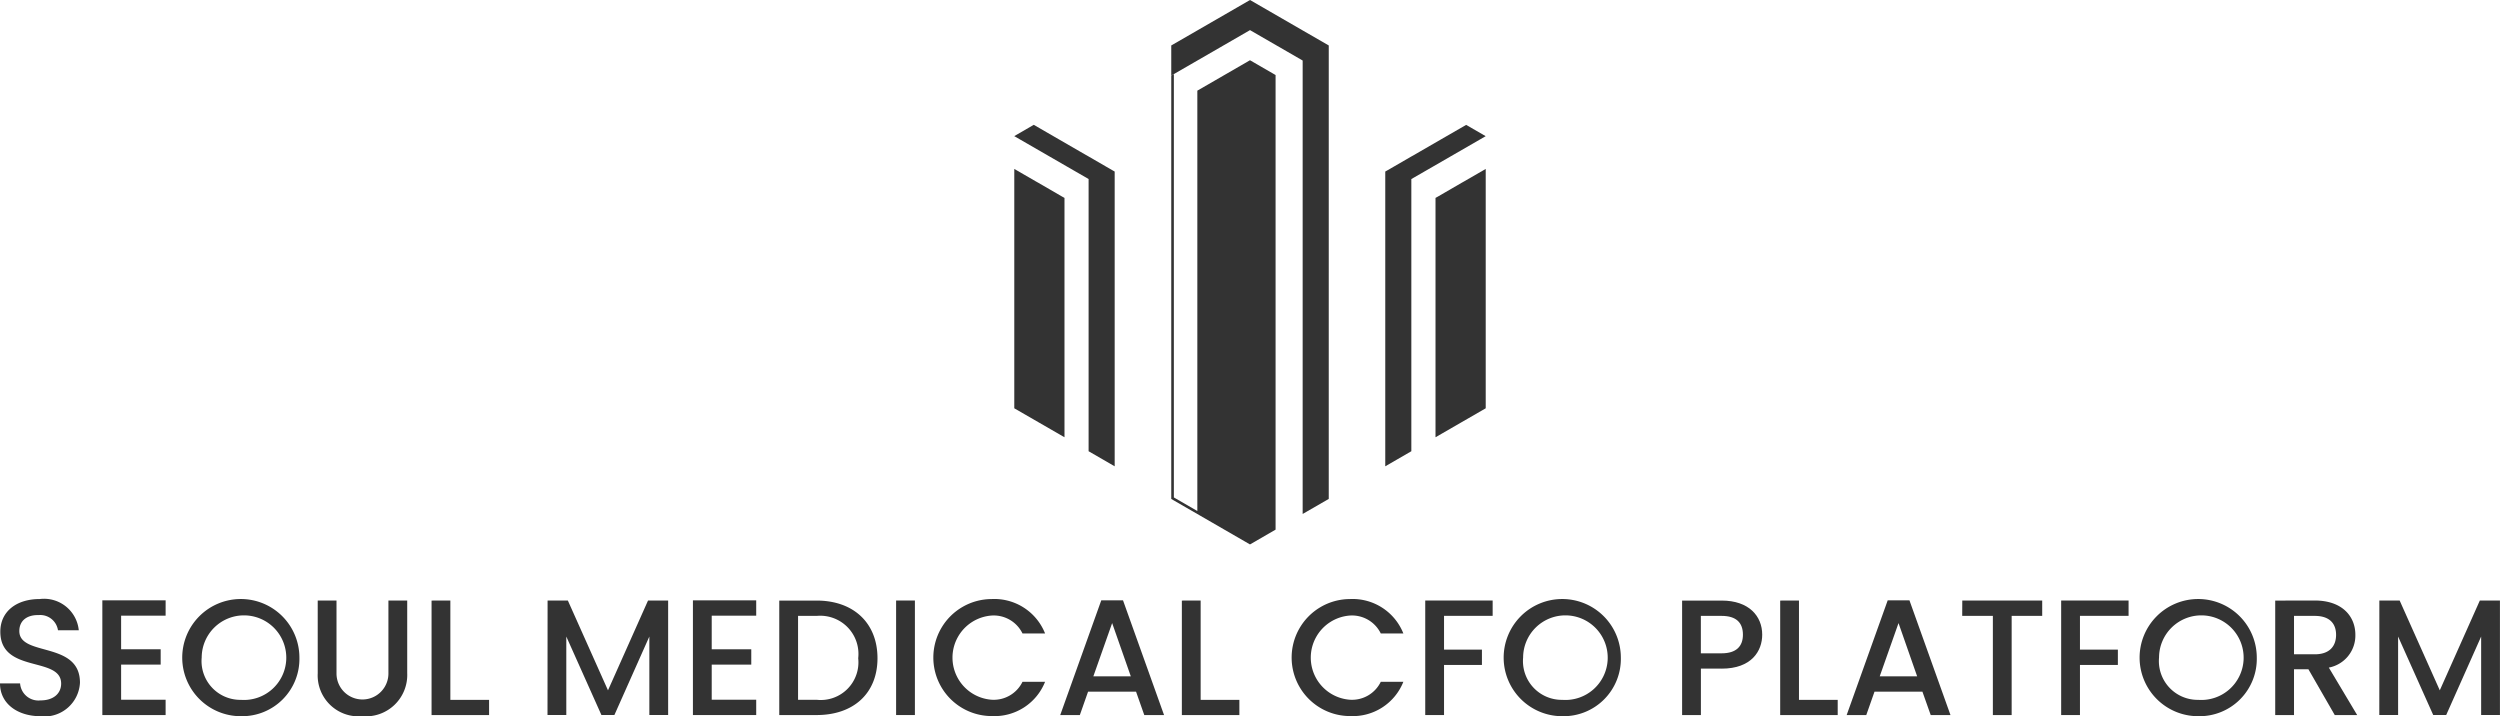 <svg id="그룹_3869" data-name="그룹 3869" xmlns="http://www.w3.org/2000/svg" xmlns:xlink="http://www.w3.org/1999/xlink" width="168.161" height="48.175" viewBox="0 0 168.161 48.175">
  <defs>
    <clipPath id="clip-path">
      <rect id="사각형_9054" data-name="사각형 9054" width="168.161" height="48.175" fill="#333"/>
    </clipPath>
  </defs>
  <g id="그룹_3861" data-name="그룹 3861" clip-path="url(#clip-path)">
    <path id="패스_3183" data-name="패스 3183" d="M2.727,197.694c-1.541,0-2.727-.842-2.727-2.206H1.352a1.237,1.237,0,0,0,1.375,1.142c.887,0,1.386-.477,1.386-1.131,0-1.862-4.091-.654-4.091-3.492,0-1.352,1.076-2.195,2.65-2.195a2.349,2.349,0,0,1,2.627,2.1H3.9a1.205,1.205,0,0,0-1.3-1.02c-.732-.022-1.3.333-1.3,1.075,0,1.74,4.079.654,4.079,3.469a2.394,2.394,0,0,1-2.66,2.261" transform="translate(0 -149.518)" fill="#333"/>
    <path id="패스_3184" data-name="패스 3184" d="M36.683,191.26H33.69v2.261h2.661v1.031H33.69v2.361h2.993v1.031H32.427v-7.715h4.257Z" transform="translate(-25.543 -149.847)" fill="#333"/>
    <path id="패스_3185" data-name="패스 3185" d="M61.737,197.693a3.941,3.941,0,1,1,3.935-3.946,3.856,3.856,0,0,1-3.935,3.946m0-1.1a2.845,2.845,0,1,0-2.638-2.849,2.609,2.609,0,0,0,2.638,2.849" transform="translate(-45.532 -149.518)" fill="#333"/>
    <path id="패스_3186" data-name="패스 3186" d="M100.671,190.282h1.264v4.911a1.746,1.746,0,1,0,3.492,0v-4.911h1.264v4.889a2.783,2.783,0,0,1-3.026,2.893,2.752,2.752,0,0,1-2.993-2.893Z" transform="translate(-79.3 -149.889)" fill="#333"/>
    <path id="패스_3187" data-name="패스 3187" d="M138.015,190.282v6.684h2.605v1.02h-3.869v-7.7Z" transform="translate(-107.722 -149.889)" fill="#333"/>
    <path id="패스_3188" data-name="패스 3188" d="M173.511,190.282h1.363l2.7,6.042,2.694-6.042h1.352v7.7h-1.264v-5.277l-2.35,5.277h-.875l-2.361-5.277v5.277h-1.264Z" transform="translate(-136.678 -149.889)" fill="#333"/>
    <path id="패스_3189" data-name="패스 3189" d="M223.822,191.26h-2.993v2.261h2.661v1.031h-2.661v2.361h2.993v1.031h-4.257v-7.715h4.257Z" transform="translate(-172.956 -149.847)" fill="#333"/>
    <path id="패스_3190" data-name="패스 3190" d="M253.532,194.162c0,2.372-1.619,3.824-4.091,3.824h-2.516v-7.7h2.516c2.472,0,4.091,1.5,4.091,3.88m-4.091,2.794a2.534,2.534,0,0,0,2.794-2.794,2.57,2.57,0,0,0-2.794-2.849h-1.252v5.642Z" transform="translate(-194.508 -149.889)" fill="#333"/>
    <rect id="사각형_9053" data-name="사각형 9053" width="1.264" height="7.704" transform="translate(60.276 40.393)" fill="#333"/>
    <path id="패스_3191" data-name="패스 3191" d="M299.681,189.812a3.673,3.673,0,0,1,3.581,2.317h-1.519a2.153,2.153,0,0,0-2.062-1.208,2.839,2.839,0,0,0,0,5.665,2.153,2.153,0,0,0,2.062-1.208h1.519a3.663,3.663,0,0,1-3.581,2.306,3.935,3.935,0,0,1,0-7.871" transform="translate(-232.965 -149.518)" fill="#333"/>
    <path id="패스_3192" data-name="패스 3192" d="M341.052,196.371h-3.226l-.554,1.574h-1.319l2.76-7.715h1.463l2.76,7.715h-1.33Zm-1.607-4.612-1.264,3.581H340.7Z" transform="translate(-264.637 -149.848)" fill="#333"/>
    <path id="패스_3193" data-name="패스 3193" d="M375.752,190.282v6.684h2.605v1.02h-3.869v-7.7Z" transform="translate(-294.991 -149.889)" fill="#333"/>
    <path id="패스_3194" data-name="패스 3194" d="M413.2,189.812a3.672,3.672,0,0,1,3.58,2.317h-1.519a2.153,2.153,0,0,0-2.062-1.208,2.839,2.839,0,0,0,0,5.665,2.152,2.152,0,0,0,2.062-1.208h1.519a3.663,3.663,0,0,1-3.58,2.306,3.935,3.935,0,1,1,0-7.871" transform="translate(-322.383 -149.518)" fill="#333"/>
    <path id="패스_3195" data-name="패스 3195" d="M451.609,190.282h4.534v1.031h-3.27v2.272h2.549v1.031h-2.549v3.37h-1.264Z" transform="translate(-355.741 -149.889)" fill="#333"/>
    <path id="패스_3196" data-name="패스 3196" d="M480.45,197.693a3.941,3.941,0,1,1,3.935-3.946,3.856,3.856,0,0,1-3.935,3.946m0-1.1a2.845,2.845,0,1,0-2.638-2.849,2.609,2.609,0,0,0,2.638,2.849" transform="translate(-375.36 -149.518)" fill="#333"/>
    <path id="패스_3197" data-name="패스 3197" d="M535.675,194.86h-1.4v3.126h-1.264v-7.7h2.661c1.829,0,2.727,1.042,2.727,2.295,0,1.1-.72,2.284-2.727,2.284m0-1.031c.987,0,1.43-.477,1.43-1.253,0-.8-.443-1.264-1.43-1.264h-1.4v2.516Z" transform="translate(-419.865 -149.889)" fill="#333"/>
    <path id="패스_3198" data-name="패스 3198" d="M565.344,190.282v6.684h2.605v1.02h-3.869v-7.7Z" transform="translate(-444.337 -149.889)" fill="#333"/>
    <path id="패스_3199" data-name="패스 3199" d="M590.222,196.371H587l-.554,1.574h-1.319l2.76-7.715h1.463l2.76,7.715h-1.33Zm-1.607-4.612-1.264,3.581h2.516Z" transform="translate(-460.912 -149.848)" fill="#333"/>
    <path id="패스_3200" data-name="패스 3200" d="M621.779,190.282h5.376v1.031H625.1v6.673h-1.264v-6.673h-2.062Z" transform="translate(-489.787 -149.889)" fill="#333"/>
    <path id="패스_3201" data-name="패스 3201" d="M653.108,190.282h4.534v1.031h-3.27v2.272h2.55v1.031h-2.55v3.37h-1.264Z" transform="translate(-514.465 -149.889)" fill="#333"/>
    <path id="패스_3202" data-name="패스 3202" d="M681.949,197.693a3.941,3.941,0,1,1,3.936-3.946,3.856,3.856,0,0,1-3.936,3.946m0-1.1a2.845,2.845,0,1,0-2.638-2.849,2.609,2.609,0,0,0,2.638,2.849" transform="translate(-534.084 -149.518)" fill="#333"/>
    <path id="패스_3203" data-name="패스 3203" d="M723.6,190.282c1.829,0,2.727,1.053,2.727,2.306a2.193,2.193,0,0,1-1.785,2.206l1.907,3.193h-1.508l-1.773-3.082H722.2v3.082h-1.264v-7.7Zm0,1.031h-1.4V193.9h1.4c.987,0,1.43-.543,1.43-1.308s-.443-1.275-1.43-1.275" transform="translate(-567.895 -149.889)" fill="#333"/>
    <path id="패스_3204" data-name="패스 3204" d="M753.935,190.282H755.3l2.7,6.042,2.694-6.042h1.352v7.7h-1.264v-5.277l-2.35,5.277h-.875l-2.361-5.277v5.277h-1.264Z" transform="translate(-593.889 -149.889)" fill="#333"/>
    <path id="패스_3205" data-name="패스 3205" d="M372.885,21.136V49.41l-1.579-.912V20.021l-.175.1V48.6l1.754,1.013,3.542,2.046,1.721-.995V20.085l-1.721-.995Z" transform="translate(-292.347 -15.038)" fill="#333"/>
    <path id="패스_3206" data-name="패스 3206" d="M376.427,0l-3.542,2.046L371.13,3.058V5.084l1.755-1.012,3.542-2.046,3.542,2.046v30.5l1.755-1.012V3.058l-1.755-1.012Z" transform="translate(-292.346 0)" fill="#333"/>
    <path id="패스_3207" data-name="패스 3207" d="M326.39,41.682l-.179-.1-1.754-1.014L322.7,39.552l-1.314.76,3.509,2.025v0l1.493.861V61.508l1.754,1.014V42.694l-.179-.1Z" transform="translate(-253.164 -31.156)" fill="#333"/>
    <path id="패스_3208" data-name="패스 3208" d="M323.012,54.45l-.179-.1-1.444-.835v16.1l1.623.937,1.754,1.012v-16.1l-.179-.1Z" transform="translate(-253.164 -42.152)" fill="#333"/>
    <path id="패스_3209" data-name="패스 3209" d="M440.7,41.682l.179-.1,1.754-1.014,1.754-1.012,1.314.76-3.509,2.025v0L440.7,43.2V61.508l-1.754,1.014V42.694l.179-.1Z" transform="translate(-345.767 -31.156)" fill="#333"/>
    <path id="패스_3210" data-name="패스 3210" d="M456.618,54.45l.179-.1,1.444-.835v16.1l-1.623.937-1.754,1.012v-16.1l.179-.1Z" transform="translate(-358.305 -42.152)" fill="#333"/>
  </g>
</svg>
